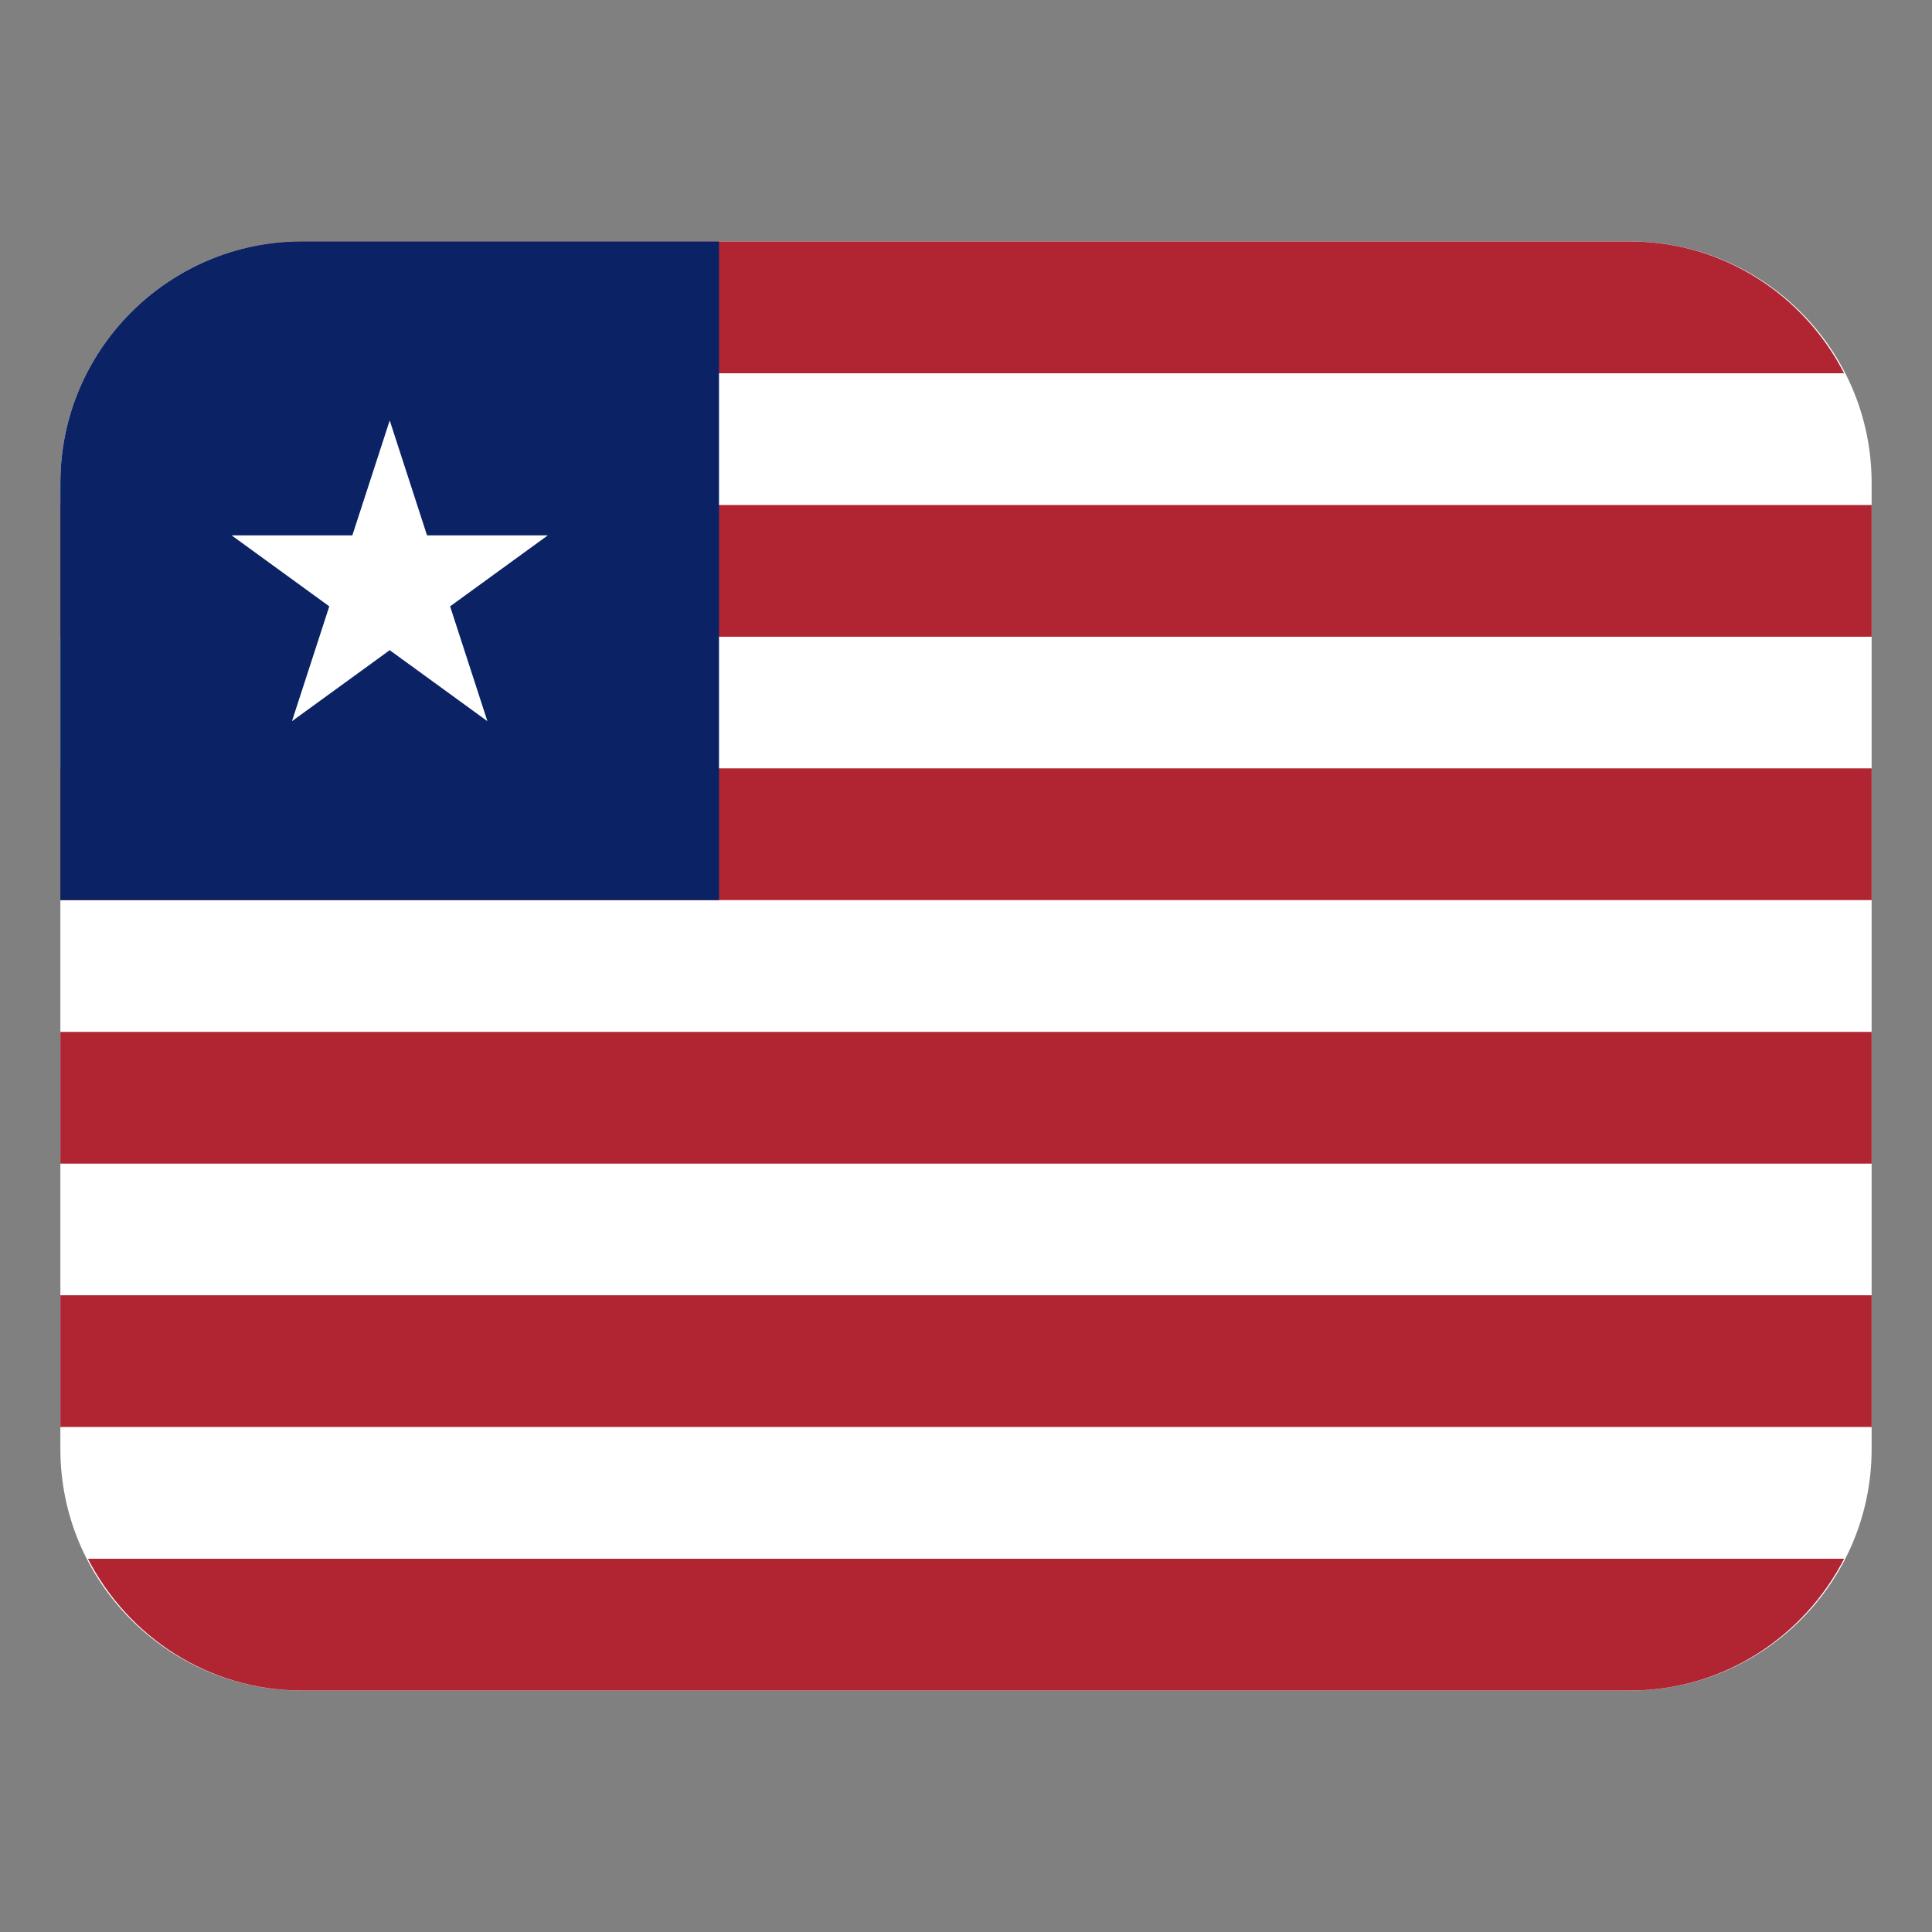 <svg width="32" height="32" viewBox="0 0 32 32" fill="none" xmlns="http://www.w3.org/2000/svg"><rect x="0" y="0" width="32" height="32" fill="#808080" stroke="none"/><path d="M27 4H5C2.791 4 1 5.791 1 8V24C1 26.209 2.791 28 5 28H27C29.209 28 31 26.209 31 24V8C31 5.791 29.209 4 27 4Z" fill="#fff"/><path d="M1.456 6.182H30.544C29.88 4.892 28.551 4 27 4H5C3.449 4 2.12 4.892 1.456 6.182ZM1 8.364H31V10.546H1V8.364ZM1 12.727H31V14.909H1V12.727ZM1 17.091H31V19.273H1V17.091ZM1 21.454H31V23.636H1V21.454ZM30.544 25.818H1.456C2.12 27.108 3.449 28 5 28H27C28.551 28 29.88 27.108 30.544 25.818Z" fill="#b12532"/><path d="M5 4H11.909V14.909H1V8C1 5.792 2.792 4 5 4Z" fill="#0b2364"/><path d="M7.455 10.043L9.074 8.867H7.073L6.455 6.964L5.836 8.867H3.836L5.454 10.043L4.836 11.945L6.455 10.769L8.073 11.945L7.455 10.043Z" fill="#fff"/></svg>